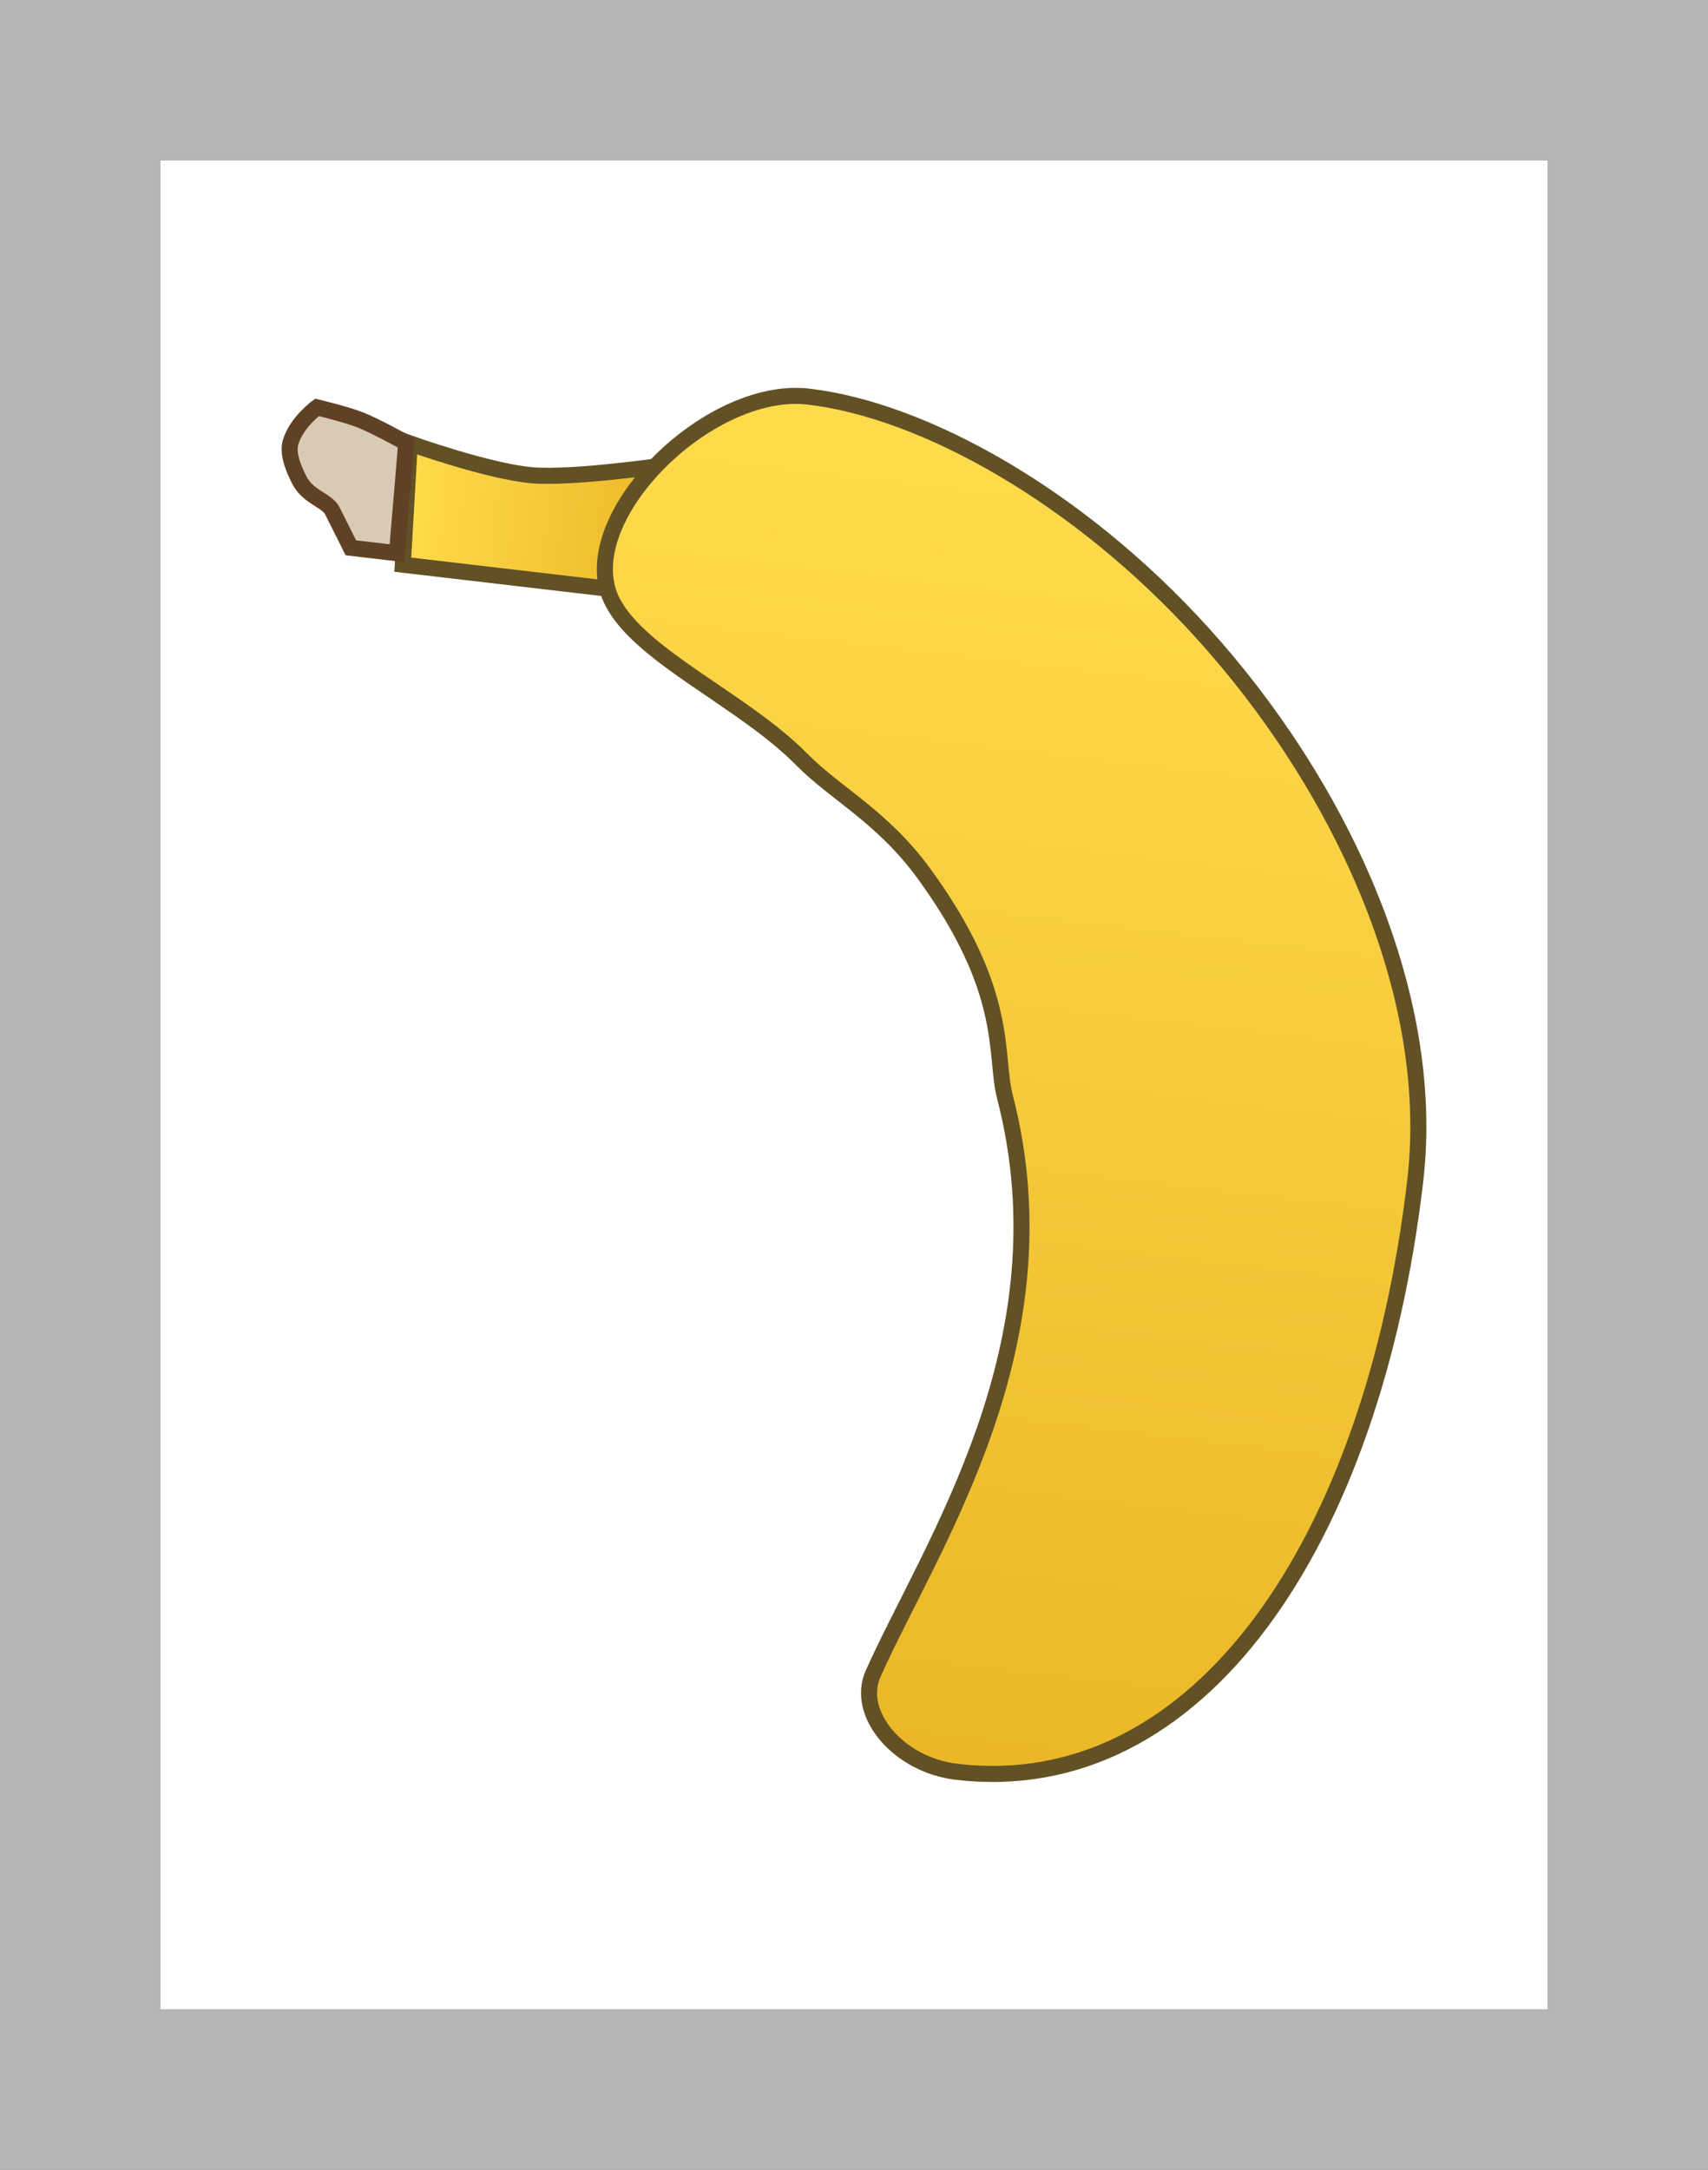 <svg version="1.1" xmlns="http://www.w3.org/2000/svg" xmlns:xlink="http://www.w3.org/1999/xlink" width="53.21" height="67.571" viewBox="0,0,53.21,67.571"><rect x="0" y="0" width="53.21" height="67.571" fill="#808080" stroke="none"/><defs><linearGradient x1="226.09" y1="161.58" x2="234.588" y2="162.573" gradientUnits="userSpaceOnUse" id="color-1"><stop offset="0" stop-color="#ffdb4c"/><stop offset="1" stop-color="#eab626"/></linearGradient><linearGradient x1="241.461" y1="201.86" x2="246.248" y2="160.916" gradientUnits="userSpaceOnUse" id="color-2"><stop offset="0" stop-color="#eab626"/><stop offset="1" stop-color="#ffdb4c"/></linearGradient></defs><g transform="translate(-213.395,-146.215)"><g stroke-miterlimit="10"><path d="M215.895,211.285v-62.571h48.21v62.571z" fill="#ffffff" stroke="#b5b5b5" stroke-width="5"/><g stroke-width="0.5"><path d="M234.33,164.781l-8.387,-0.981l0.218,-3.778c0,0 2.431,0.871 3.799,0.992c1.239,0.11 4.062,-0.297 4.062,-0.297z" fill="url(#color-1)" stroke="#625125"/><path d="M243.194,201.391c-1.802,-0.211 -3.157,-1.803 -2.598,-3.056c1.777,-3.98 6.107,-10.244 4.105,-17.967c-0.338,-1.302 0.182,-3.234 -2.512,-6.935c-1.306,-1.794 -2.746,-2.483 -3.818,-3.569c-1.817,-1.841 -4.983,-3.182 -5.883,-4.881c-1.327,-2.506 2.922,-6.788 6.093,-6.417c3.593,0.42 8.403,3.095 12.266,7.353c4.229,4.661 7.329,11.154 6.638,17.063c-1.322,11.306 -6.763,19.29 -14.29,18.41z" fill="url(#color-2)" stroke="#625125"/><path d="M225.761,163.443l-1.435,-0.168c0,0 -0.346,-0.691 -0.579,-1.155c-0.166,-0.331 -0.756,-0.414 -1.032,-0.964c-0.119,-0.237 -0.382,-0.774 -0.269,-1.163c0.18,-0.621 0.825,-1.092 0.825,-1.092c0,0 0.92,0.22 1.354,0.393c0.487,0.194 1.425,0.715 1.425,0.715z" fill="#d9cab5" stroke="#614125"/></g></g></g></svg>